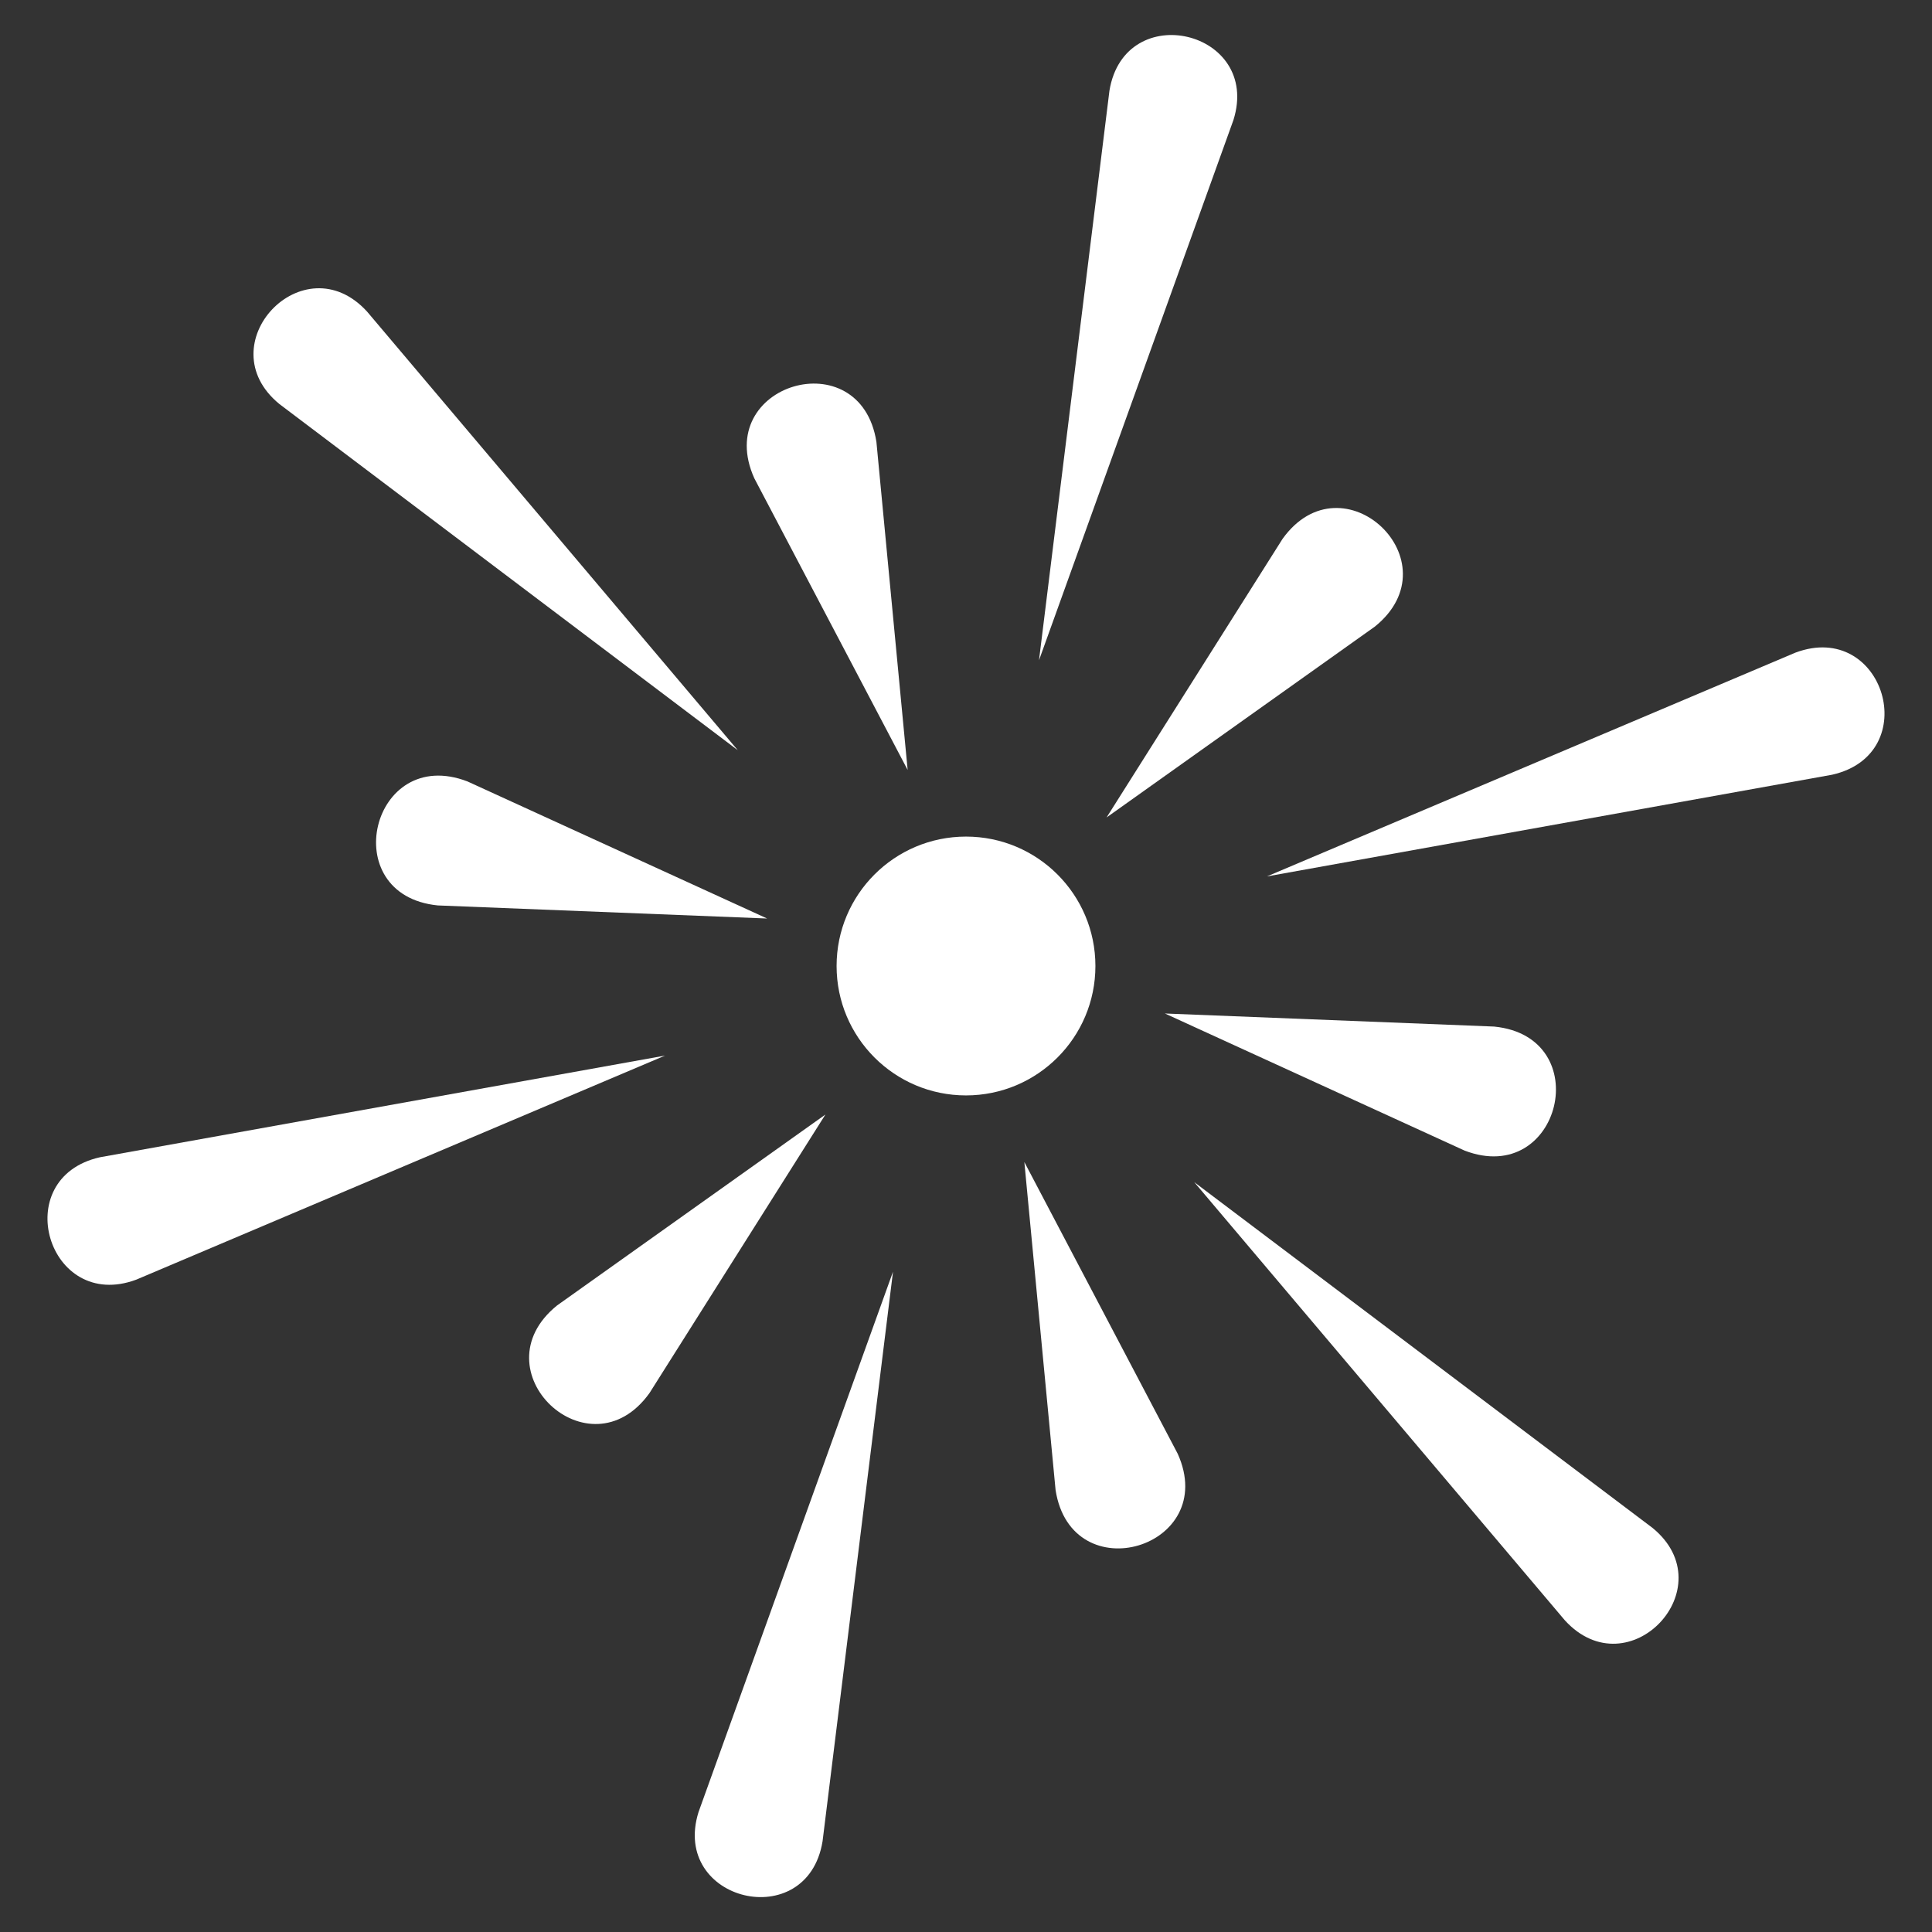 <?xml version="1.0" encoding="utf-8"?>
<!-- Generator: Adobe Illustrator 28.0.0, SVG Export Plug-In . SVG Version: 6.00 Build 0)  -->
<svg version="1.1" id="Layer_1" xmlns="http://www.w3.org/2000/svg" xmlns:xlink="http://www.w3.org/1999/xlink" x="0px" y="0px"
	 viewBox="0 0 60 60" style="enable-background:new 0 0 60 60;" xml:space="preserve">
<rect x="0" y="0" width="60" height="60" fill="#333333" stroke="none"/>
<style type="text/css">
	.st0{fill:#FFFFFF;}
</style>
<g>
	<path class="st0" d="M27.218,13.725l0.97,10.187l-4.762-9.058C22.11,11.933,26.723,10.557,27.218,13.725
		L27.218,13.725z"/>
	<path class="st0" d="M14.517,24.268l9.306,4.257l-10.226-0.406C10.409,27.802,11.527,23.12,14.517,24.268
		L14.517,24.268z"/>
	<path class="st0" d="M17.299,40.543l8.335-5.93l-5.465,8.652C18.299,45.869,14.804,42.563,17.299,40.543
		L17.299,40.543z"/>
	<path class="st0" d="M32.782,46.275l-0.97-10.187l4.762,9.058C37.89,48.067,33.277,49.443,32.782,46.275
		L32.782,46.275z"/>
	<path class="st0" d="M45.483,35.732l-9.306-4.257l10.226,0.406C49.591,32.198,48.473,36.88,45.483,35.732
		L45.483,35.732z"/>
	<path class="st0" d="M42.701,19.457l-8.335,5.93l5.465-8.652C41.701,14.131,45.196,17.437,42.701,19.457
		L42.701,19.457z"/>
	<path class="st0" d="M11.399,9.676l11.513,13.622L8.676,12.547C6.419,10.696,9.429,7.518,11.399,9.676
		L11.399,9.676z"/>
	<path class="st0" d="M3.103,35.94l17.552-3.158L4.231,39.741C1.489,40.761,0.242,36.583,3.103,35.94
		L3.103,35.94z"/>
	<path class="st0" d="M21.694,56.274l6.039-16.78l-2.188,17.691
		C25.07,60.075,20.823,59.055,21.694,56.274L21.694,56.274z"/>
	<path class="st0" d="M48.601,50.324L37.088,36.712l14.236,10.741
		C53.581,49.304,50.581,52.482,48.601,50.324L48.601,50.324z"/>
	<path class="st0" d="M56.897,24.06l-17.552,3.158l16.414-6.95
		C58.511,19.239,59.758,23.417,56.897,24.06L56.897,24.06z"/>
	<path class="st0" d="M38.306,3.726l-6.039,16.78l2.188-17.691C34.93-0.065,39.177,0.945,38.306,3.726
		L38.306,3.726z"/>
	<circle class="st0" cx="30" cy="30" r="4.019"/>
</g>
</svg>

